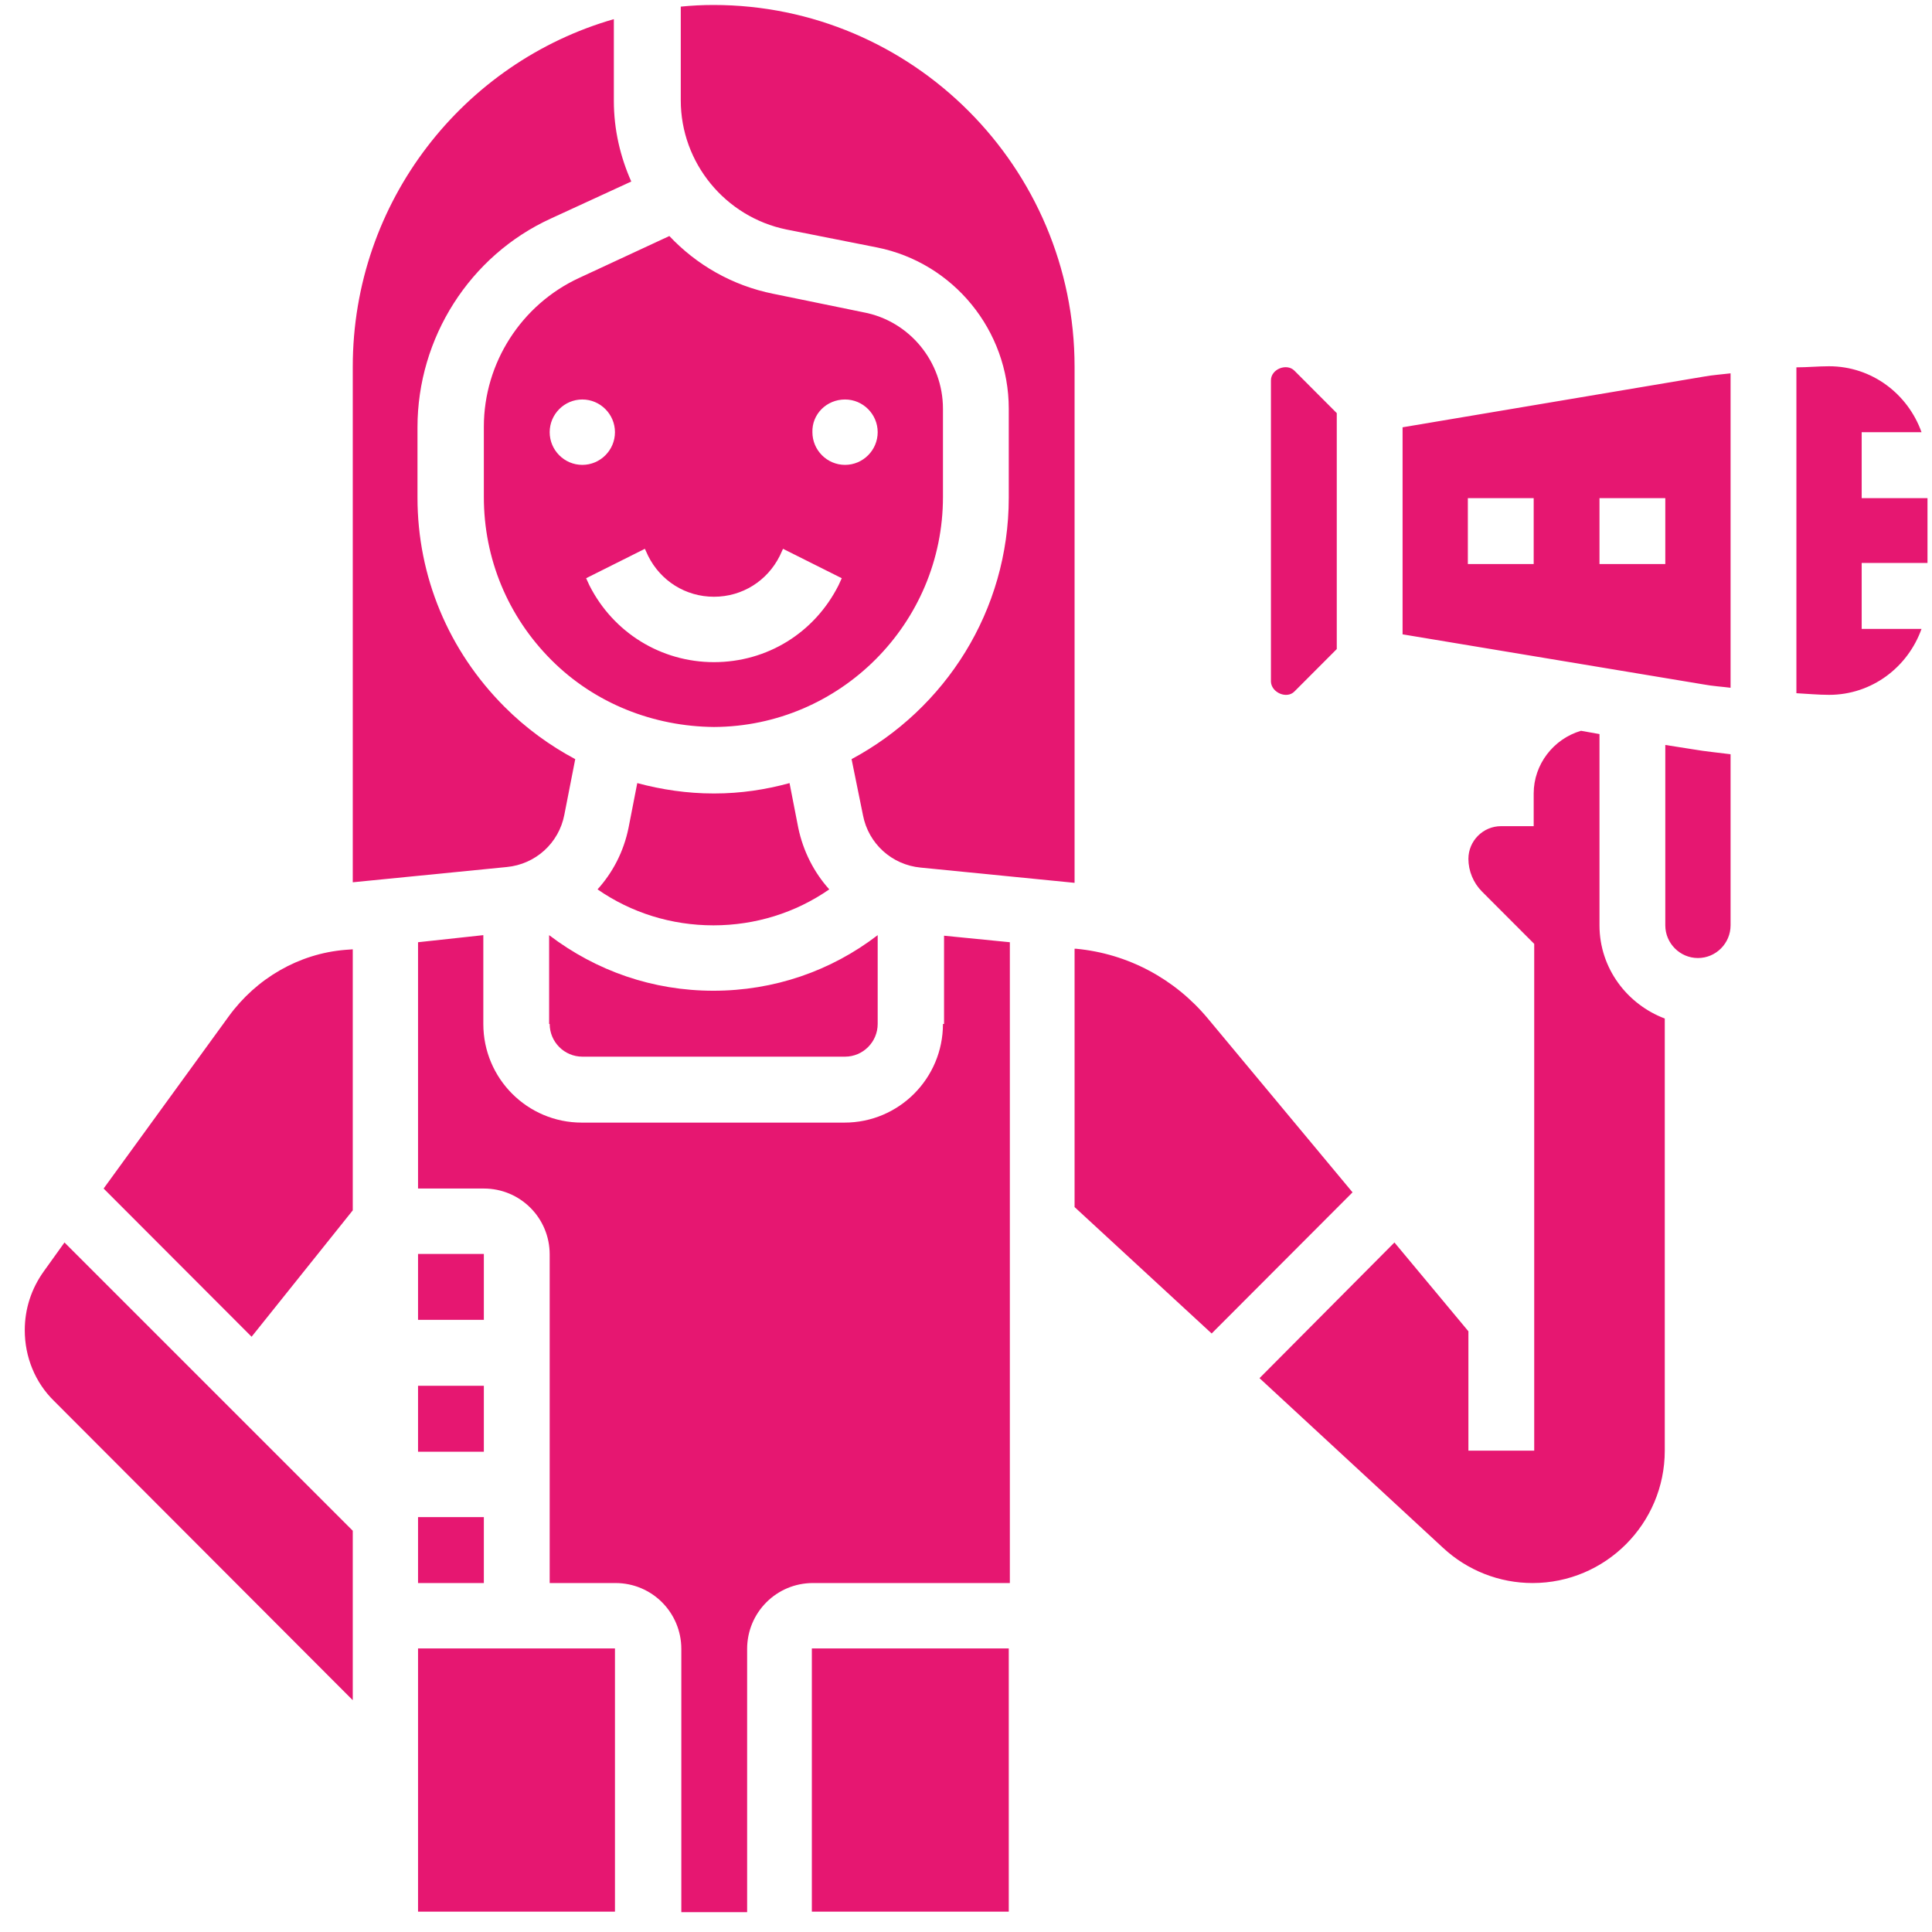 <svg width="66" height="66" viewBox="0 0 66 66" fill="none" xmlns="http://www.w3.org/2000/svg">
<path d="M7.814 34.72L3.54 40.602L8.595 45.665L12.051 41.347V32.43L11.791 32.449C10.211 32.579 8.762 33.417 7.814 34.72ZM19.279 27.832L19.651 25.933C18.778 25.468 17.96 24.872 17.235 24.146C15.322 22.229 14.262 19.697 14.262 16.998V14.597C14.262 11.544 16.046 8.733 18.815 7.467L21.565 6.201C21.193 5.364 20.97 4.433 20.97 3.446V0.654C15.842 2.125 12.051 6.871 12.051 12.53V30.14L17.31 29.619C18.295 29.526 19.094 28.8 19.279 27.832ZM14.281 47.341H16.529V49.593H14.281V47.341ZM14.281 42.836H16.529V45.088H14.281V42.836ZM14.281 51.827H16.529V54.079H14.281V51.827ZM1.496 43.431C1.069 44.027 0.846 44.716 0.846 45.442C0.846 46.354 1.199 47.229 1.849 47.862L12.051 58.082V52.292L2.203 42.445L1.496 43.431ZM18.778 34.98C18.778 35.594 19.279 36.097 19.893 36.097H28.868C29.481 36.097 29.983 35.594 29.983 34.98V31.946C28.385 33.175 26.433 33.845 24.371 33.845C22.308 33.845 20.376 33.175 18.759 31.946V34.98H18.778ZM28.329 30.382C27.809 29.805 27.437 29.079 27.27 28.279L26.972 26.752C26.155 26.976 25.3 27.106 24.408 27.106C24.408 27.106 24.39 27.106 24.371 27.106C23.479 27.106 22.606 26.976 21.77 26.752L21.472 28.279C21.305 29.098 20.933 29.805 20.413 30.382C21.565 31.183 22.94 31.611 24.371 31.611C25.802 31.611 27.177 31.183 28.329 30.382ZM16.529 14.578V16.979C16.529 19.083 17.347 21.056 18.834 22.545C20.32 24.035 22.327 24.816 24.39 24.835C28.701 24.816 32.213 21.298 32.213 16.979V13.964C32.213 12.363 31.079 10.967 29.5 10.669L26.415 10.036C25.021 9.757 23.795 9.049 22.866 8.063L19.781 9.496C17.811 10.408 16.529 12.4 16.529 14.578ZM28.868 13.647C29.481 13.647 29.983 14.15 29.983 14.764C29.983 15.379 29.481 15.881 28.868 15.881C28.255 15.881 27.753 15.379 27.753 14.764C27.734 14.15 28.236 13.647 28.868 13.647ZM22.141 18.99C22.569 19.846 23.423 20.386 24.39 20.386C25.356 20.386 26.211 19.846 26.638 18.99L26.749 18.748L28.756 19.753L28.645 19.995C27.827 21.615 26.211 22.62 24.39 22.62C22.587 22.62 20.952 21.615 20.134 19.995L20.023 19.753L22.03 18.748L22.141 18.99ZM21.008 14.764C21.008 15.379 20.506 15.881 19.893 15.881C19.279 15.881 18.778 15.379 18.778 14.764C18.778 14.15 19.279 13.647 19.893 13.647C20.506 13.647 21.008 14.15 21.008 14.764ZM26.861 7.839L29.964 8.454C32.566 8.975 34.461 11.283 34.461 13.964V16.998C34.461 20.87 32.287 24.221 29.091 25.933L29.481 27.851C29.667 28.819 30.466 29.545 31.451 29.638L36.709 30.159V12.53C36.709 5.717 31.172 0.17 24.371 0.17C23.999 0.17 23.628 0.189 23.256 0.226V3.428C23.256 5.568 24.78 7.411 26.861 7.839ZM44.217 23.625L45.666 22.173V14.113L44.217 12.661C43.956 12.4 43.417 12.605 43.417 12.996V23.29C43.436 23.662 43.956 23.886 44.217 23.625ZM14.281 56.313H21.008V65.304H14.281V56.313ZM65.846 19.269V17.017H63.598V14.764H65.642C65.177 13.461 63.951 12.512 62.483 12.512C62.111 12.512 61.739 12.549 61.368 12.549V23.681C61.739 23.7 62.111 23.737 62.483 23.737C63.951 23.737 65.177 22.787 65.642 21.484H63.598V19.232H65.846V19.269ZM56.889 25.449V31.611C56.889 32.225 57.391 32.728 58.004 32.728C58.618 32.728 59.119 32.225 59.119 31.611V25.766C58.692 25.71 58.265 25.673 57.837 25.598L56.889 25.449ZM47.914 14.597V21.67L58.209 23.383C58.506 23.439 58.822 23.457 59.119 23.495V12.754C58.822 12.791 58.506 12.81 58.209 12.865L47.914 14.597ZM52.393 19.269H50.144V17.017H52.393V19.269ZM56.889 19.269H54.641V17.017H56.889V19.269ZM32.213 34.98C32.213 36.842 30.707 38.35 28.849 38.35H19.874C18.016 38.35 16.511 36.842 16.511 34.98V31.946L14.281 32.188V40.602H16.529C17.774 40.602 18.778 41.607 18.778 42.854V54.079H21.026C22.271 54.079 23.275 55.085 23.275 56.332V65.323H25.523V56.332C25.523 55.085 26.526 54.079 27.771 54.079H34.498V32.188L32.25 31.965V34.98H32.213ZM27.734 56.313H34.461V65.304H27.734V56.313ZM41.262 34.794C40.129 33.435 38.531 32.579 36.765 32.411H36.709V41.235L41.392 45.554L46.205 40.732L41.262 34.794ZM54.641 31.611V25.077L54.009 24.965C53.062 25.244 52.393 26.119 52.393 27.106V28.223H51.278C50.664 28.223 50.163 28.726 50.163 29.34C50.163 29.749 50.33 30.159 50.627 30.457L52.411 32.244V49.556H50.163V45.479L47.636 42.445L43.027 47.08L49.289 52.869C50.126 53.651 51.222 54.079 52.355 54.079C54.846 54.079 56.871 52.05 56.871 49.556V34.794C55.589 34.31 54.641 33.081 54.641 31.611Z" fill="#E61771"/>
</svg>
